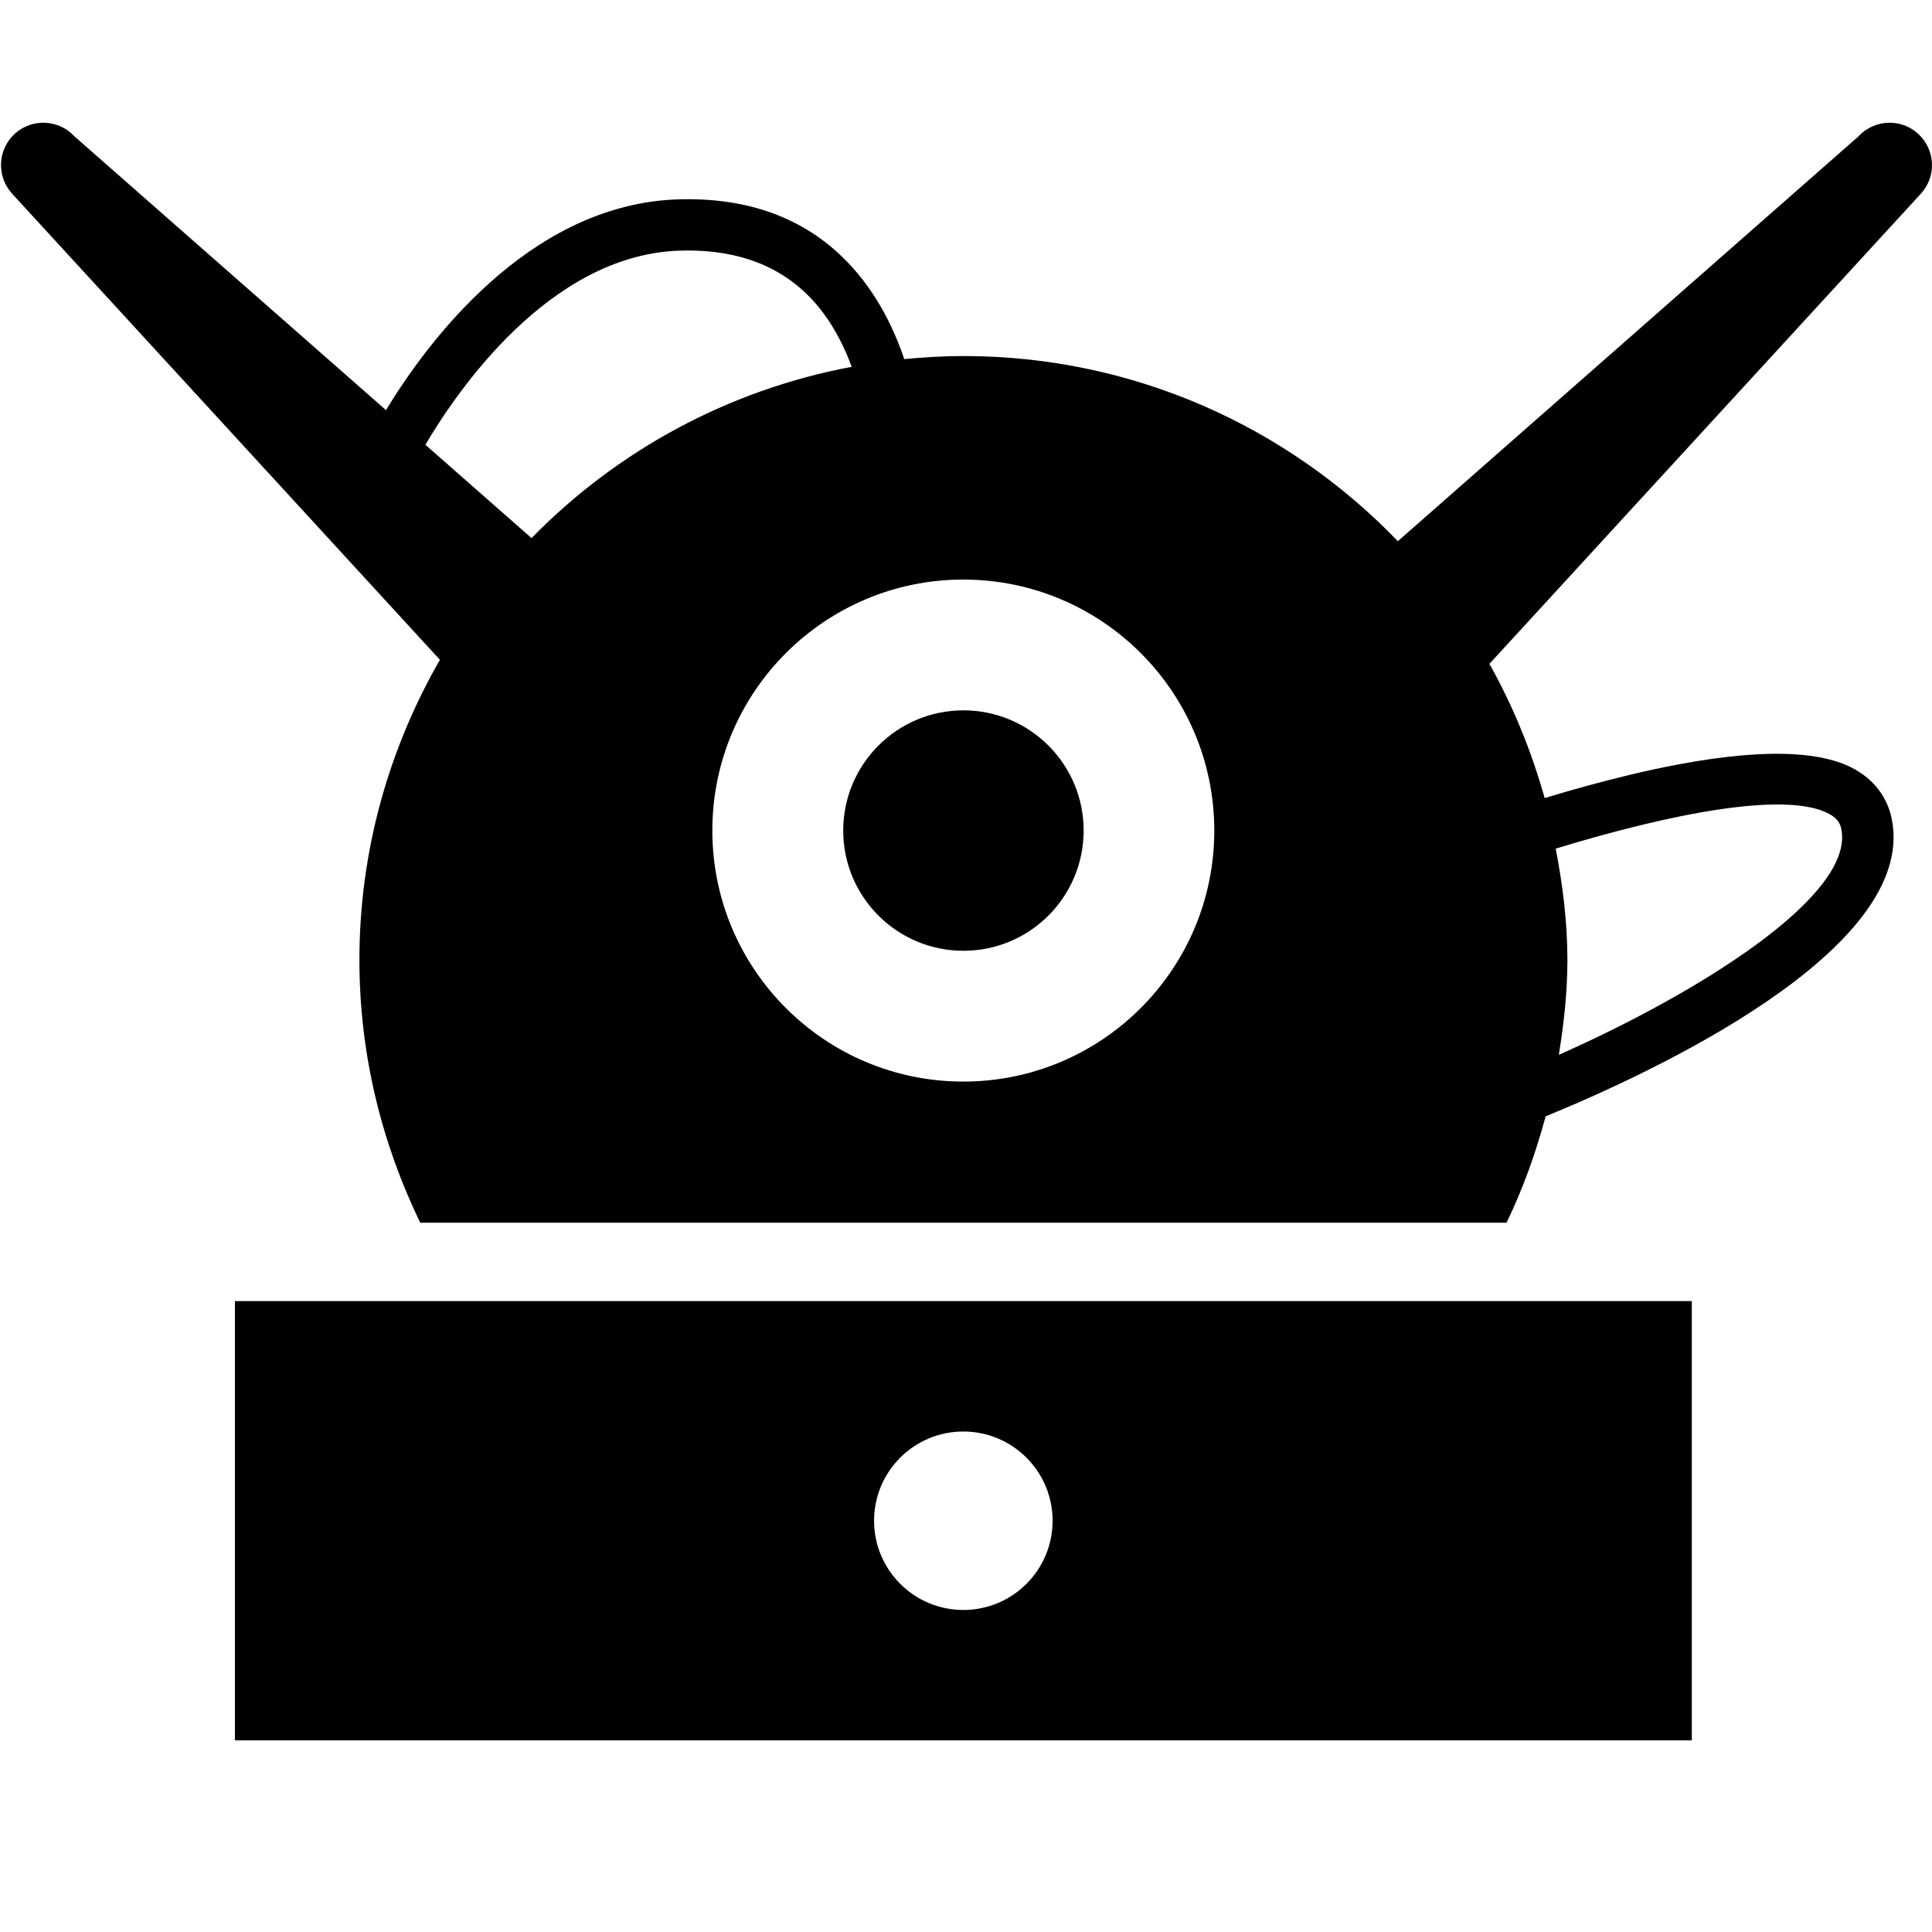 <?xml version="1.0" encoding="utf-8"?>
<!-- Generator: Adobe Illustrator 15.0.2, SVG Export Plug-In . SVG Version: 6.00 Build 0)  -->
<!DOCTYPE svg PUBLIC "-//W3C//DTD SVG 1.1//EN" "http://www.w3.org/Graphics/SVG/1.1/DTD/svg11.dtd">
<svg version="1.1" id="Layer_1" xmlns="http://www.w3.org/2000/svg" xmlns:xlink="http://www.w3.org/1999/xlink" x="0px" y="0px"
	 width="50.4px" height="50.4px" viewBox="0 0 50.4 50.4" enable-background="new 0 0 50.4 50.4" xml:space="preserve">
<g id="Layer_1_1_">
</g>
<g id="Layer_2">
	<path d="M6.128,33.942V45.4h38.006V33.942H6.128z M25.131,41.999c-1.287,0-2.329-1.042-2.329-2.328
		c0-1.285,1.042-2.327,2.329-2.327c1.286,0,2.328,1.042,2.328,2.327C27.459,40.957,26.417,41.999,25.131,41.999z"/>
	<circle cx="25.133" cy="21.667" r="3.136"/>
	<path d="M50.108,5.055c0.414-0.451,0.383-1.15-0.068-1.563c-0.449-0.413-1.146-0.381-1.561,0.068L36.466,14.118
		c-2.862-2.973-6.88-4.83-11.333-4.83c-0.521,0-1.033,0.031-1.543,0.08c-0.312-0.919-0.814-1.893-1.624-2.672
		c-1.113-1.077-2.598-1.57-4.384-1.491c-3.839,0.188-6.462,3.762-7.513,5.494L1.945,3.56C1.533,3.111,0.833,3.079,0.383,3.492
		c-0.448,0.413-0.479,1.112-0.065,1.563l11.158,12.157c-1.327,2.309-2.1,4.978-2.1,7.831c0,2.459,0.581,4.779,1.587,6.854H39.3
		c0.429-0.881,0.761-1.814,1.021-2.775c2.655-1.086,9.73-4.323,9.028-7.763c-0.117-0.57-0.466-1.024-1.006-1.314
		c-1.618-0.865-5.144-0.106-8.047,0.774c-0.347-1.232-0.829-2.409-1.442-3.501L50.108,5.055z M11.097,11.602
		c0.842-1.428,3.223-4.897,6.547-5.06c1.413-0.064,2.547,0.31,3.384,1.113c0.568,0.545,0.937,1.234,1.192,1.914
		c-3.241,0.607-6.137,2.201-8.354,4.468L11.097,11.602z M25.129,28.215c-3.613,0-6.546-2.932-6.546-6.548
		c0-3.615,2.933-6.548,6.546-6.548c3.616,0,6.548,2.933,6.548,6.548C31.677,25.283,28.745,28.215,25.129,28.215z M47.712,21.229
		c0.238,0.126,0.296,0.271,0.322,0.397c0.354,1.735-3.713,4.271-7.369,5.891c0.131-0.81,0.224-1.63,0.224-2.476
		c0-0.996-0.124-1.961-0.305-2.903C43.524,21.24,46.574,20.622,47.712,21.229z"/>
</g>
</svg>
